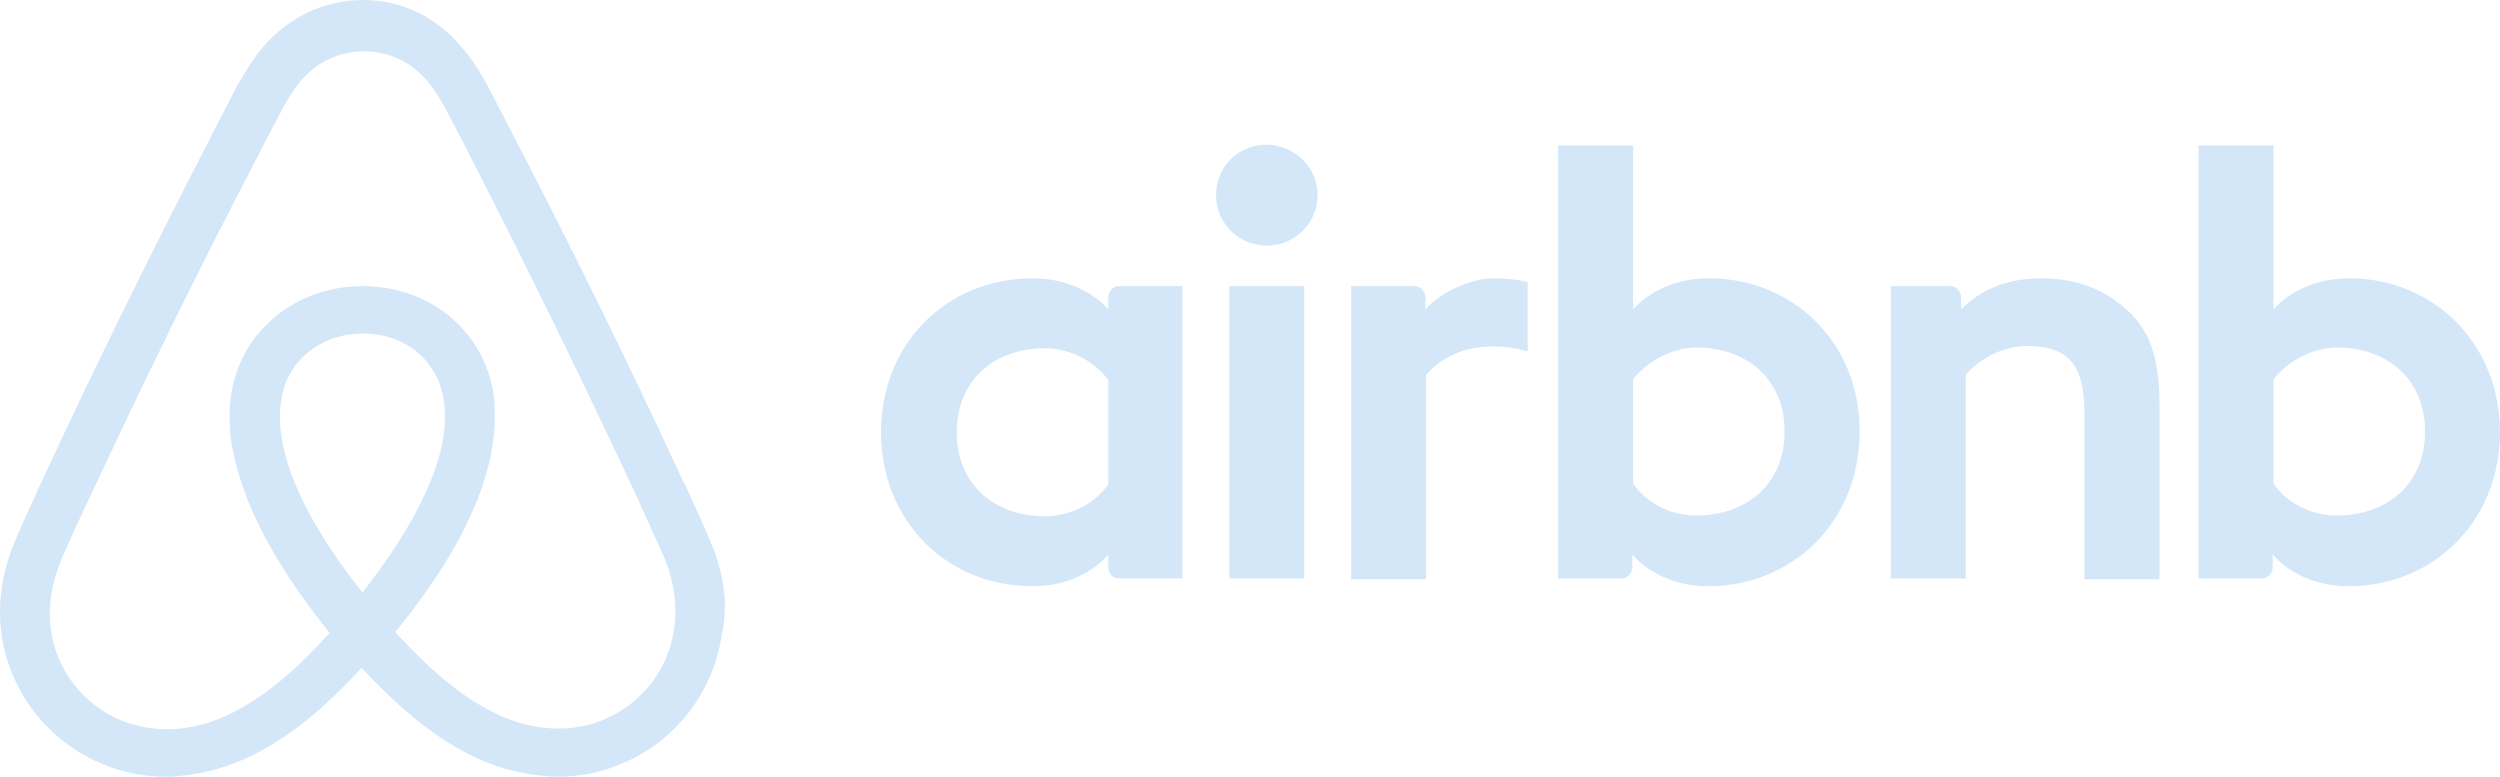 
<svg width="103px" height="32px" viewBox="0 0 103 32" version="1.1" xmlns="http://www.w3.org/2000/svg" xmlns:xlink="http://www.w3.org/1999/xlink">
    <!-- Generator: Sketch 46.2 (44496) - http://www.bohemiancoding.com/sketch -->
    <desc>Created with Sketch.</desc>
    <defs></defs>
    <g id="Components" stroke="none" stroke-width="1" fill="none" fill-rule="evenodd">
        <g id="Contents" transform="translate(-260, -9338)" fill="#D4E7F8">
            <g id="Contents-#16" transform="translate(0, 8950)">
                <g id="Logos" transform="translate(150, 388)">
                    <path d="M137.771,25.914 C137.546,27.579 136.42,29.021 134.843,29.662 C134.071,29.982 133.234,30.078 132.397,29.982 C131.593,29.886 130.789,29.63 129.952,29.149 C128.794,28.508 127.636,27.515 126.284,26.042 C128.408,23.447 129.695,21.077 130.177,18.963 C130.403,17.97 130.435,17.073 130.338,16.24 C130.209,15.439 129.92,14.702 129.47,14.062 C128.472,12.621 126.799,11.788 124.933,11.788 C123.066,11.788 121.393,12.653 120.396,14.062 C119.945,14.702 119.655,15.439 119.527,16.24 C119.398,17.073 119.43,18.002 119.688,18.963 C120.17,21.077 121.49,23.479 123.581,26.074 C122.262,27.547 121.071,28.54 119.913,29.181 C119.077,29.662 118.272,29.918 117.467,30.014 C116.599,30.11 115.762,29.982 115.022,29.694 C113.445,29.053 112.319,27.611 112.094,25.946 C111.997,25.145 112.062,24.344 112.384,23.447 C112.48,23.127 112.641,22.807 112.802,22.422 C113.027,21.91 113.285,21.365 113.542,20.821 L113.574,20.756 C115.794,15.984 118.176,11.115 120.653,6.374 L120.75,6.182 C121.007,5.702 121.264,5.189 121.522,4.708 C121.779,4.196 122.069,3.716 122.423,3.299 C123.099,2.53 124,2.114 124.997,2.114 C125.994,2.114 126.895,2.53 127.571,3.299 C127.925,3.716 128.215,4.196 128.472,4.708 C128.729,5.189 128.987,5.702 129.244,6.182 L129.341,6.374 C131.786,11.147 134.167,16.016 136.388,20.789 L136.388,20.821 C136.645,21.333 136.87,21.91 137.128,22.422 C137.288,22.807 137.449,23.127 137.546,23.447 C137.803,24.28 137.9,25.081 137.771,25.914 L137.771,25.914 Z M124.933,24.408 C123.195,22.23 122.069,20.18 121.683,18.45 C121.522,17.713 121.49,17.073 121.586,16.496 C121.651,15.984 121.844,15.535 122.101,15.151 C122.713,14.286 123.742,13.742 124.933,13.742 C126.123,13.742 127.185,14.254 127.764,15.151 C128.022,15.535 128.215,15.984 128.279,16.496 C128.375,17.073 128.343,17.745 128.182,18.45 C127.796,20.148 126.67,22.198 124.933,24.408 L124.933,24.408 Z M139.444,22.743 C139.283,22.358 139.123,21.942 138.962,21.589 C138.704,21.013 138.447,20.469 138.221,19.956 L138.189,19.924 C135.969,15.119 133.588,10.25 131.078,5.445 L130.982,5.253 C130.724,4.773 130.467,4.26 130.209,3.748 C129.888,3.171 129.566,2.562 129.051,1.986 C128.022,0.705 126.541,0 124.965,0 C123.356,0 121.908,0.705 120.846,1.922 C120.364,2.498 120.01,3.107 119.688,3.684 C119.43,4.196 119.173,4.708 118.915,5.189 L118.819,5.381 C116.342,10.186 113.928,15.055 111.708,19.86 L111.676,19.924 C111.451,20.436 111.193,20.981 110.936,21.557 C110.775,21.91 110.614,22.294 110.453,22.711 C110.035,23.896 109.906,25.017 110.067,26.17 C110.421,28.572 112.03,30.59 114.25,31.487 C115.086,31.84 115.955,32 116.856,32 C117.114,32 117.435,31.968 117.693,31.936 C118.755,31.808 119.849,31.455 120.911,30.847 C122.23,30.11 123.485,29.053 124.9,27.515 C126.316,29.053 127.603,30.11 128.89,30.847 C129.952,31.455 131.046,31.808 132.108,31.936 C132.365,31.968 132.687,32 132.944,32 C133.845,32 134.746,31.84 135.551,31.487 C137.803,30.59 139.38,28.54 139.734,26.17 C139.991,25.049 139.863,23.928 139.444,22.743 L139.444,22.743 Z M171.524,11.467 C172.457,11.467 172.94,11.627 172.94,11.627 L172.94,14.478 C172.94,14.478 170.366,13.614 168.757,15.439 L168.757,23.864 L165.668,23.864 L165.668,11.788 L168.274,11.788 C168.532,11.788 168.725,12.012 168.725,12.236 L168.725,12.749 C169.304,12.076 170.559,11.467 171.524,11.467 L171.524,11.467 Z M179.89,21.237 C178.7,21.237 177.766,20.628 177.284,19.924 L177.284,15.632 C177.766,14.991 178.796,14.318 179.89,14.318 C181.95,14.318 183.526,15.599 183.526,17.778 C183.526,19.956 181.95,21.237 179.89,21.237 L179.89,21.237 Z M180.405,11.467 C178.281,11.467 177.284,12.749 177.284,12.749 L177.284,5.99 L174.195,5.99 L174.195,23.832 L176.801,23.832 C177.059,23.832 177.252,23.608 177.252,23.383 L177.252,22.839 C177.252,22.839 178.249,24.152 180.373,24.152 C183.88,24.152 186.615,21.461 186.615,17.81 C186.648,14.158 183.913,11.467 180.405,11.467 L180.405,11.467 Z M198.971,16.689 L198.971,23.864 L195.882,23.864 L195.882,17.041 C195.882,15.055 195.239,14.254 193.501,14.254 C192.568,14.254 191.603,14.735 190.991,15.439 L190.991,23.832 L187.902,23.832 L187.902,11.788 L190.348,11.788 C190.605,11.788 190.798,12.012 190.798,12.236 L190.798,12.749 C191.699,11.82 192.89,11.467 194.08,11.467 C195.431,11.467 196.558,11.852 197.459,12.621 C198.553,13.518 198.971,14.67 198.971,16.689 L198.971,16.689 Z M206.275,21.237 C205.085,21.237 204.151,20.628 203.669,19.924 L203.669,15.632 C204.151,14.991 205.181,14.318 206.275,14.318 C208.335,14.318 209.911,15.599 209.911,17.778 C209.911,19.956 208.335,21.237 206.275,21.237 L206.275,21.237 Z M206.79,11.467 C204.666,11.467 203.669,12.749 203.669,12.749 L203.669,5.99 L200.58,5.99 L200.58,23.832 L203.186,23.832 C203.444,23.832 203.636,23.608 203.636,23.383 L203.636,22.839 C203.636,22.839 204.634,24.152 206.758,24.152 C210.265,24.152 213,21.461 213,17.81 C213,14.158 210.265,11.467 206.79,11.467 L206.79,11.467 Z M160.649,11.788 L163.737,11.788 L163.737,23.832 L160.649,23.832 L160.649,11.788 Z M155.661,19.956 C155.179,20.66 154.213,21.269 153.055,21.269 C150.995,21.269 149.419,19.988 149.419,17.81 C149.419,15.632 150.995,14.35 153.055,14.35 C154.181,14.35 155.211,14.991 155.661,15.664 L155.661,19.956 L155.661,19.956 Z M155.661,12.236 L155.661,12.749 C155.661,12.749 154.664,11.467 152.54,11.467 C149.033,11.467 146.298,14.126 146.298,17.81 C146.298,21.461 149.001,24.152 152.54,24.152 C154.696,24.152 155.661,22.839 155.661,22.839 L155.661,23.383 C155.661,23.64 155.854,23.832 156.112,23.832 L158.718,23.832 L158.718,11.788 L156.112,11.788 C155.854,11.788 155.661,12.012 155.661,12.236 L155.661,12.236 Z M164.285,8.04 C164.285,9.193 163.351,10.122 162.193,10.122 C161.035,10.122 160.101,9.193 160.101,8.04 C160.101,6.887 161.002,5.958 162.193,5.958 C163.384,5.99 164.285,6.919 164.285,8.04 L164.285,8.04 Z" id="Airbnb"></path>
                </g>
            </g>
        </g>
    </g>
</svg>
